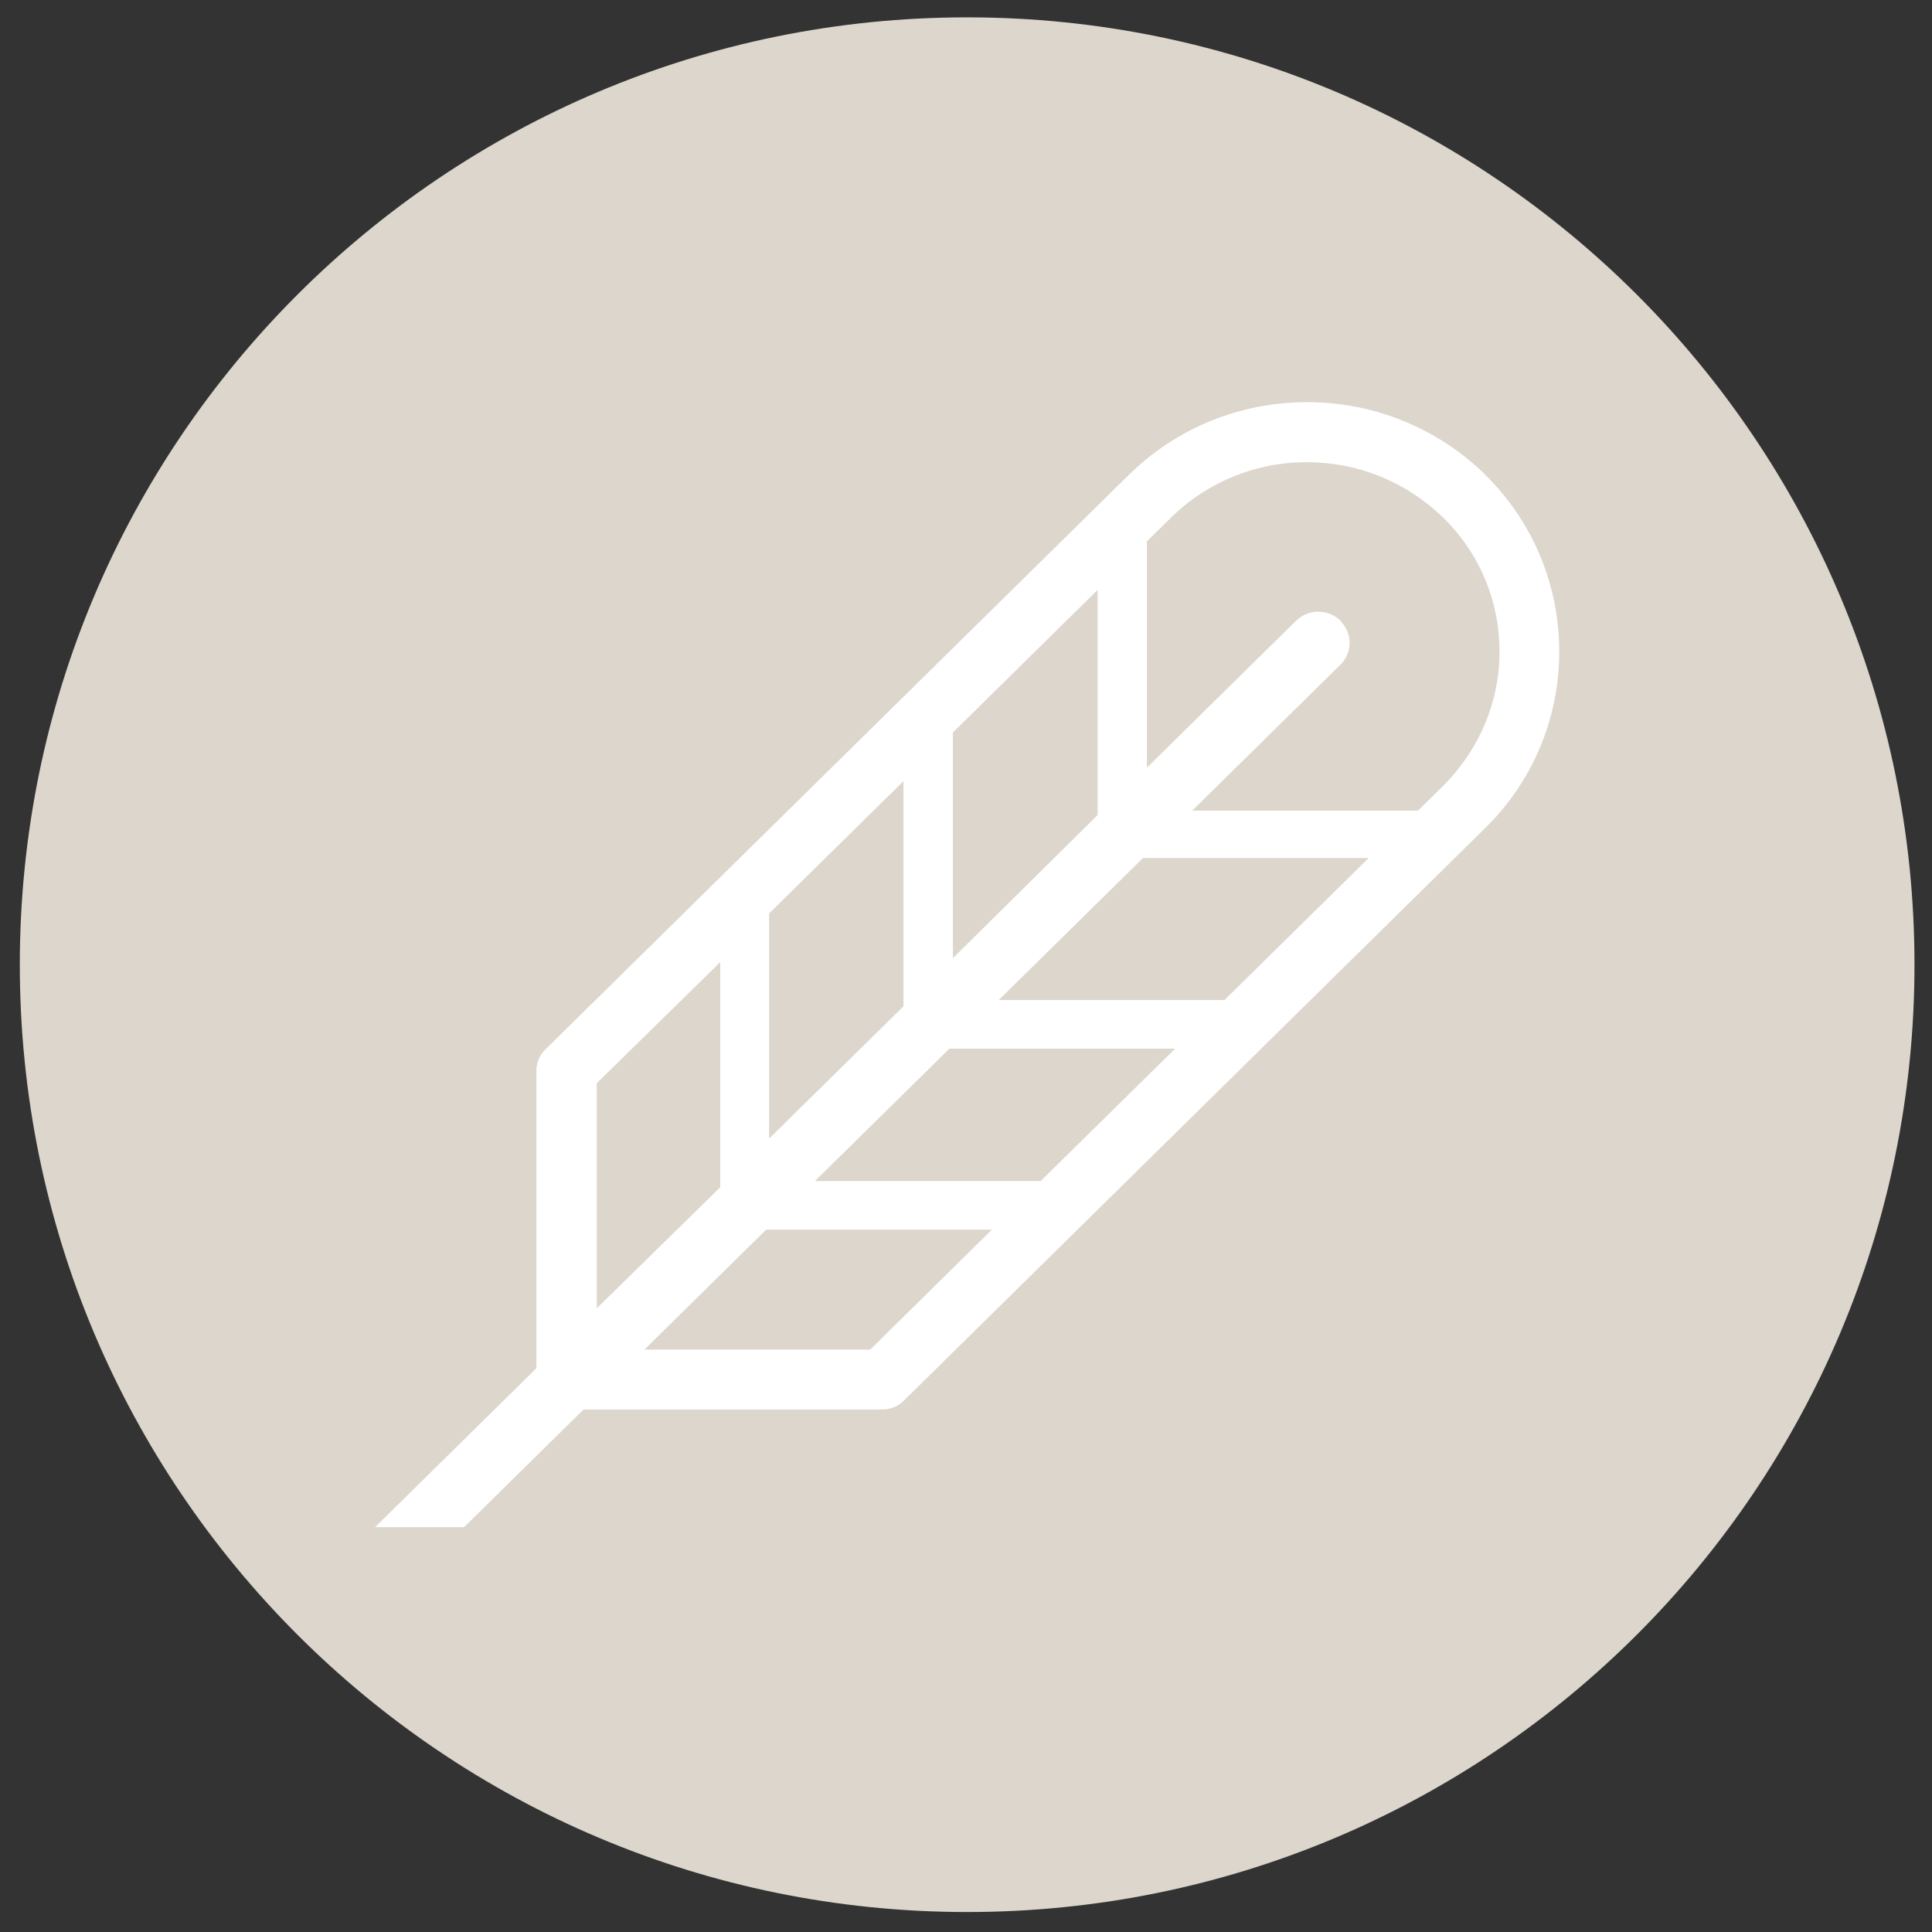 <svg width="95" height="95" viewBox="0 0 95 95" fill="none" xmlns="http://www.w3.org/2000/svg">
<rect x="0" y="0" width="95" height="95" fill="#333333" stroke="none"/>
<g clip-path="url(#clip0_342_6189)">
<path d="M47.557 94.018C73.284 94.018 94.139 73.162 94.139 47.435C94.139 21.708 73.284 0.853 47.557 0.853C21.829 0.853 0.974 21.708 0.974 47.435C0.974 73.162 21.829 94.018 47.557 94.018Z" fill="#DCD6CC"/>
<path d="M73.055 23.363C70.715 21.058 67.559 19.769 64.274 19.776C60.941 19.776 57.837 21.057 55.493 23.363L26.798 51.622C26.654 51.767 26.541 51.941 26.468 52.133C26.396 52.324 26.364 52.529 26.376 52.734V67.279L18.442 75.094H22.818L28.694 69.309H43.379C43.585 69.311 43.789 69.27 43.979 69.189C44.168 69.107 44.339 68.988 44.479 68.837L73.029 40.718L73.058 40.689C74.2 39.564 75.108 38.223 75.728 36.744C76.348 35.265 76.669 33.678 76.671 32.074C76.679 30.456 76.363 28.852 75.742 27.357C75.121 25.862 74.208 24.506 73.055 23.369V23.363ZM56.367 26.647L57.581 25.454C59.364 23.696 61.77 22.717 64.274 22.729C66.787 22.729 69.159 23.701 70.968 25.454C70.997 25.483 71.026 25.535 71.081 25.564C72.802 27.317 73.733 29.597 73.733 32.045C73.733 34.52 72.743 36.855 70.968 38.637L69.724 39.859H58.626L65.913 32.683C66.192 32.411 66.353 32.041 66.364 31.652C66.374 31.262 66.232 30.885 65.969 30.598C65.939 30.569 65.939 30.54 65.91 30.514C65.618 30.234 65.229 30.077 64.824 30.077C64.42 30.077 64.031 30.234 63.739 30.514L56.396 37.746V26.645L56.367 26.647ZM31.689 66.362L37.675 60.464H48.774L42.788 66.362H31.689ZM49.111 49.173L56.201 42.191H67.299L60.21 49.173H49.111ZM57.782 51.566L51.173 58.073H40.074L46.683 51.566H57.782ZM46.855 36.019L53.971 29.009V40.078L46.855 47.115V36.019ZM37.818 44.917L44.427 38.41V49.479L37.818 55.986V44.917ZM29.346 53.261L35.416 47.31V58.379L29.346 64.33V53.261Z" fill="white"/>
</g>
<defs>
<clipPath id="clip0_342_6189">
<rect width="93.166" height="93.166" fill="white" transform="translate(0.974 0.853)"/>
</clipPath>
</defs>
</svg>

